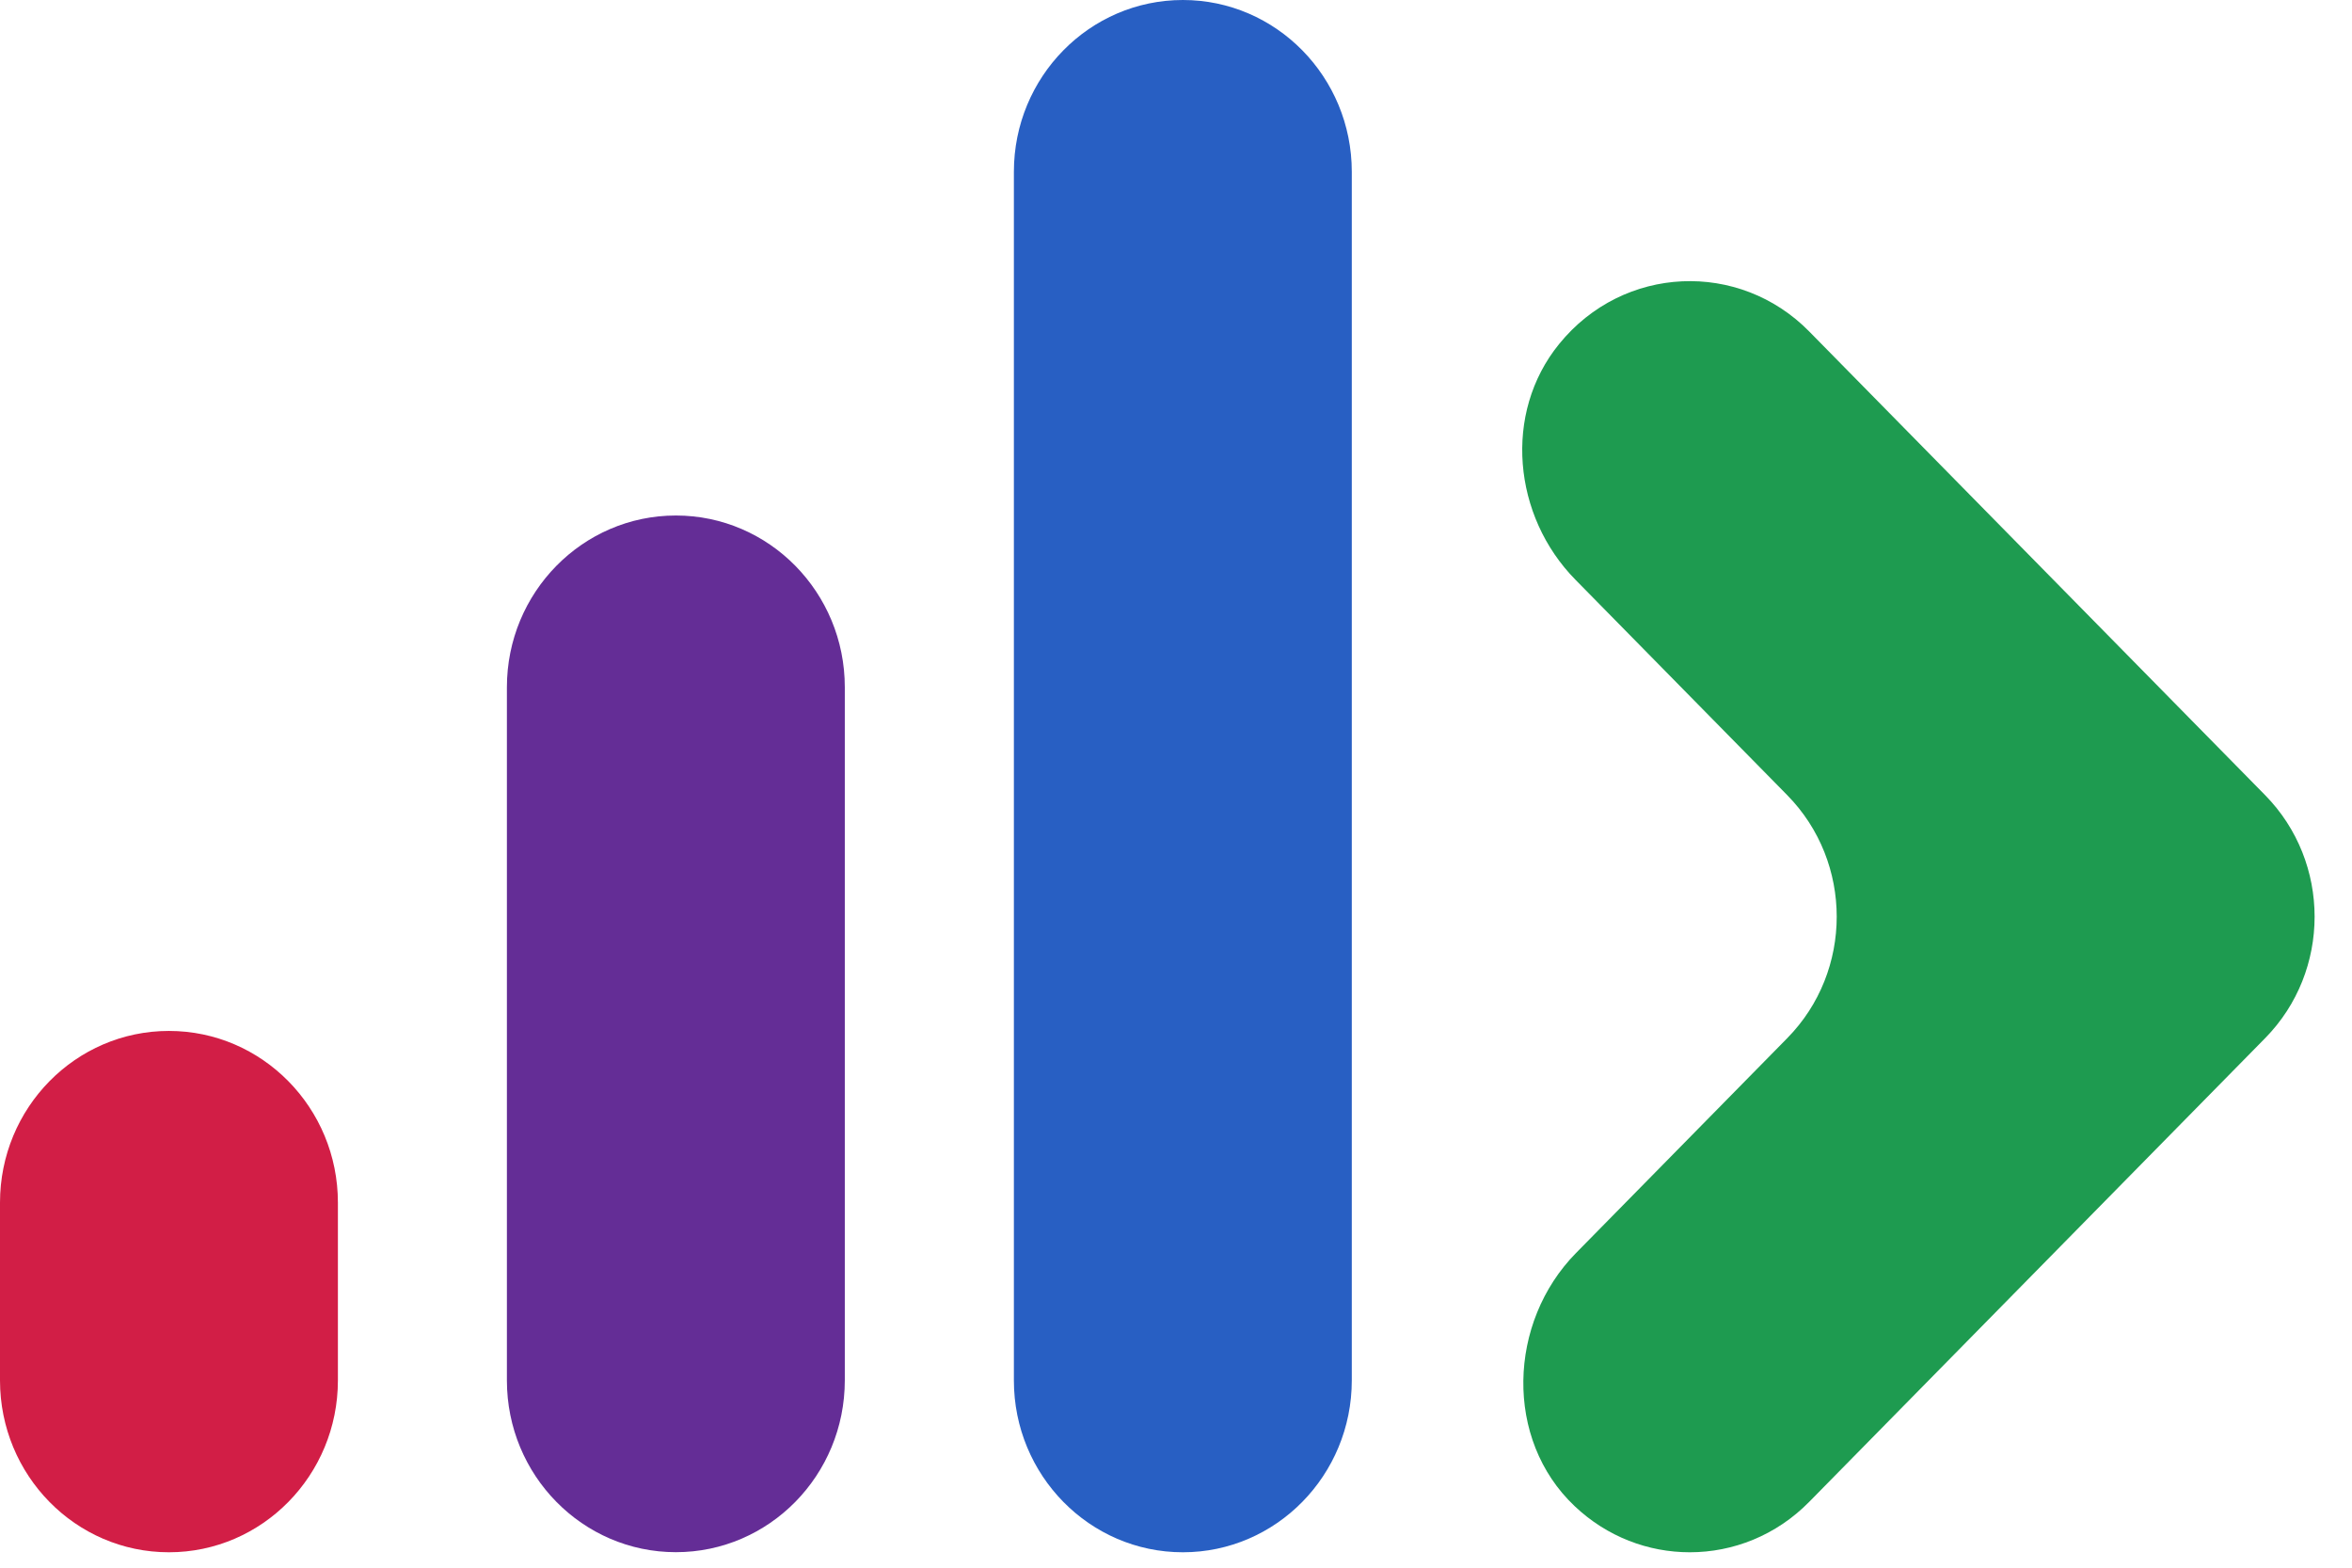 <svg width="27" height="18" viewBox="0 0 27 18" fill="none" xmlns="http://www.w3.org/2000/svg">
<path d="M13.579 17.823C12.508 17.823 11.639 16.939 11.639 15.85V1.973C11.639 0.883 12.508 0 13.579 0C14.649 0 15.518 0.883 15.518 1.973V15.849C15.518 16.939 14.649 17.823 13.579 17.823Z" fill="#285FC3"/>
<path d="M7.759 17.822C6.688 17.822 5.819 16.939 5.819 15.85V7.891C5.819 6.802 6.688 5.919 7.759 5.919C8.83 5.919 9.698 6.802 9.698 7.891V15.848C9.698 16.939 8.83 17.822 7.759 17.822Z" fill="#642D96"/>
<path d="M19.398 17.823C18.922 17.823 18.448 17.646 18.076 17.293C17.267 16.528 17.31 15.182 18.092 14.387L20.517 11.92C21.274 11.15 21.274 9.901 20.517 9.13L18.085 6.656C17.369 5.928 17.252 4.745 17.898 3.95C18.638 3.038 19.968 2.99 20.769 3.806L26.003 9.13C26.76 9.901 26.76 11.15 26.003 11.92L20.769 17.244C20.39 17.63 19.894 17.823 19.398 17.823Z" fill="#1E9B50"/>
<path d="M1.939 17.823C0.868 17.823 0 16.939 0 15.849V13.809C0 12.72 0.868 11.837 1.939 11.837C3.01 11.837 3.879 12.72 3.879 13.809V15.849C3.879 16.939 3.01 17.823 1.939 17.823Z" fill="#D21E46"/>
</svg>
